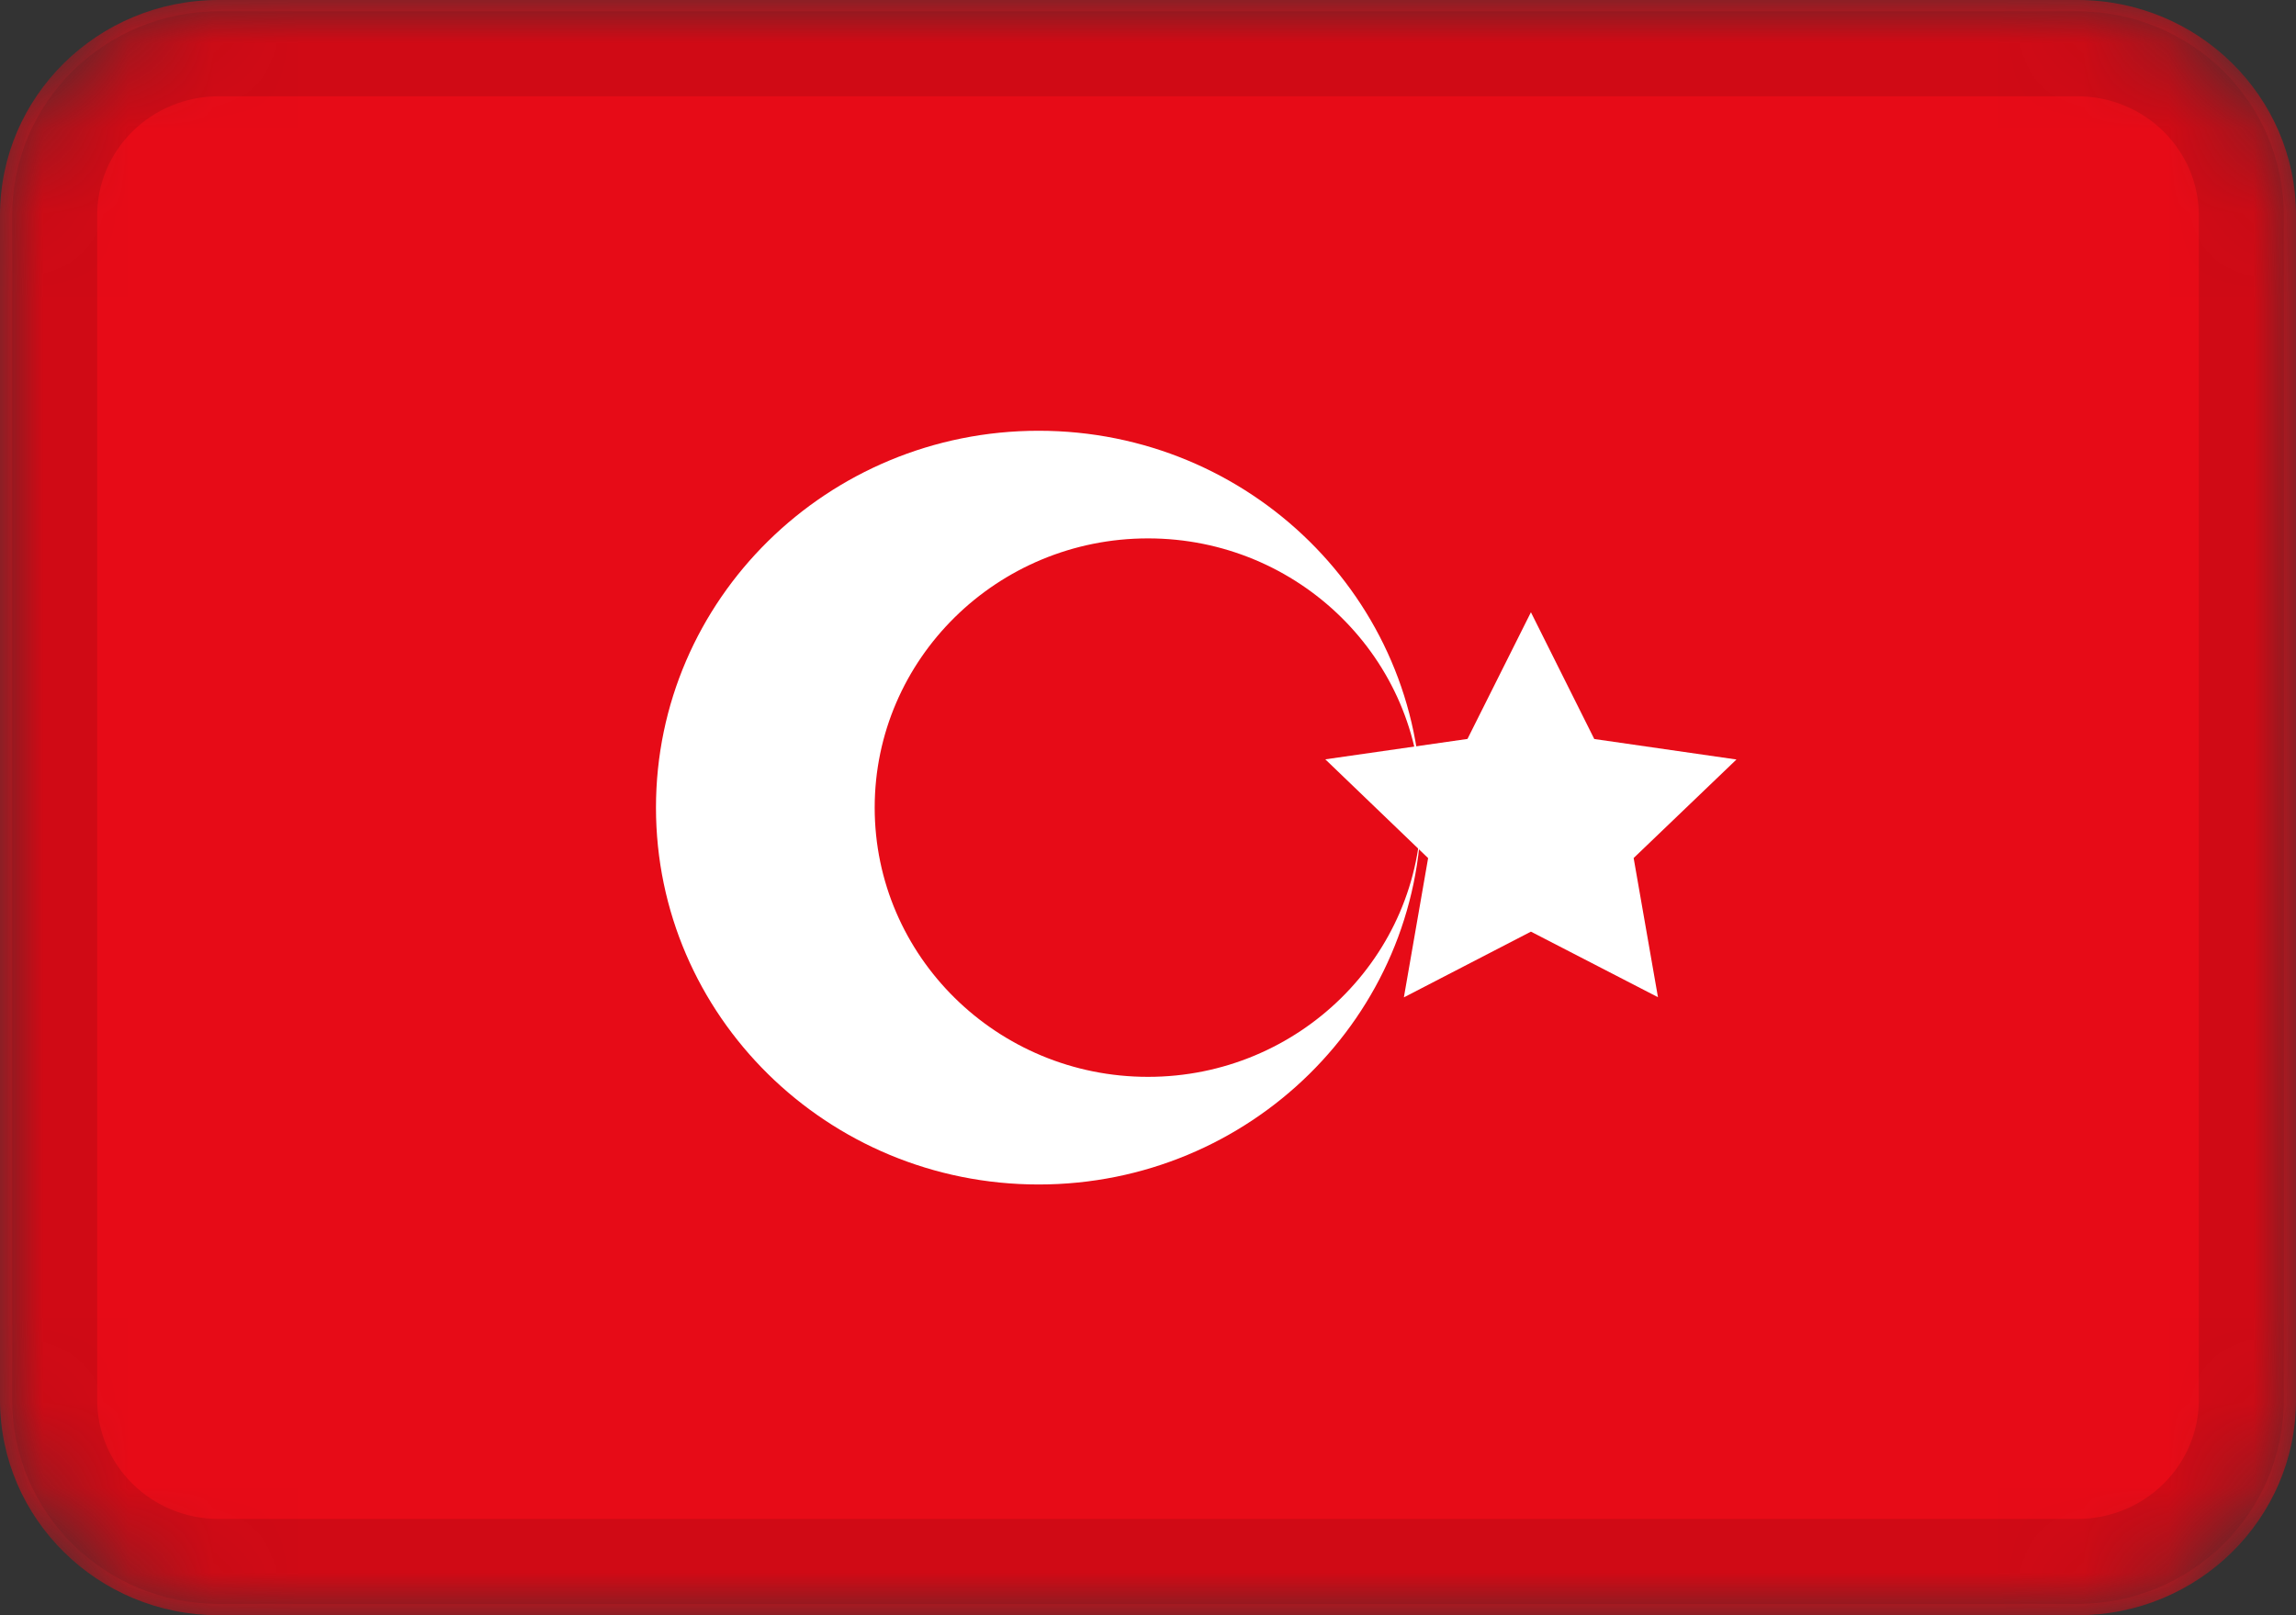 <svg width="27" height="19" viewBox="0 0 27 19" fill="none" xmlns="http://www.w3.org/2000/svg">
<rect x="0" y="0" width="27" height="19" fill="#333333" stroke="none"/>
<g clip-path="url(#clip0_1099_9200)">
<mask id="mask0_1099_9200" style="mask-type:alpha" maskUnits="userSpaceOnUse" x="0" y="0" width="27" height="19">
<path d="M24.429 0H2.571C1.151 0 0 1.134 0 2.533V16.467C0 17.866 1.151 19 2.571 19H24.429C25.849 19 27 17.866 27 16.467V2.533C27 1.134 25.849 0 24.429 0Z" fill="white"/>
</mask>
<g mask="url(#mask0_1099_9200)">
<path d="M24.429 0H2.571C1.151 0 0 1.134 0 2.533V16.467C0 17.866 1.151 19 2.571 19H24.429C25.849 19 27 17.866 27 16.467V2.533C27 1.134 25.849 0 24.429 0Z" fill="#E70B17"/>
<path fill-rule="evenodd" clip-rule="evenodd" d="M18.003 10.959L16.509 11.732L16.794 10.094L15.585 8.932L17.257 8.692L18.003 7.202L18.748 8.693L20.42 8.934L19.211 10.093L19.497 11.73" fill="white"/>
<path fill-rule="evenodd" clip-rule="evenodd" d="M12.214 13.933C14.7 13.933 16.714 11.948 16.714 9.5C16.714 7.052 14.7 5.067 12.214 5.067C9.729 5.067 7.714 7.052 7.714 9.5C7.714 11.948 9.729 13.933 12.214 13.933ZM13.5 12.667C15.274 12.667 16.714 11.248 16.714 9.5C16.714 7.752 15.274 6.333 13.5 6.333C11.726 6.333 10.286 7.752 10.286 9.5C10.286 11.248 11.726 12.667 13.5 12.667Z" fill="white"/>
<path d="M24.429 0.633H2.571C1.506 0.633 0.643 1.484 0.643 2.533V16.467C0.643 17.516 1.506 18.367 2.571 18.367H24.429C25.494 18.367 26.357 17.516 26.357 16.467V2.533C26.357 1.484 25.494 0.633 24.429 0.633Z" stroke="black" stroke-opacity="0.1"/>
</g>
</g>
<defs>
<clipPath id="clip0_1099_9200">
<rect width="27" height="19" fill="white"/>
</clipPath>
</defs>
</svg>
